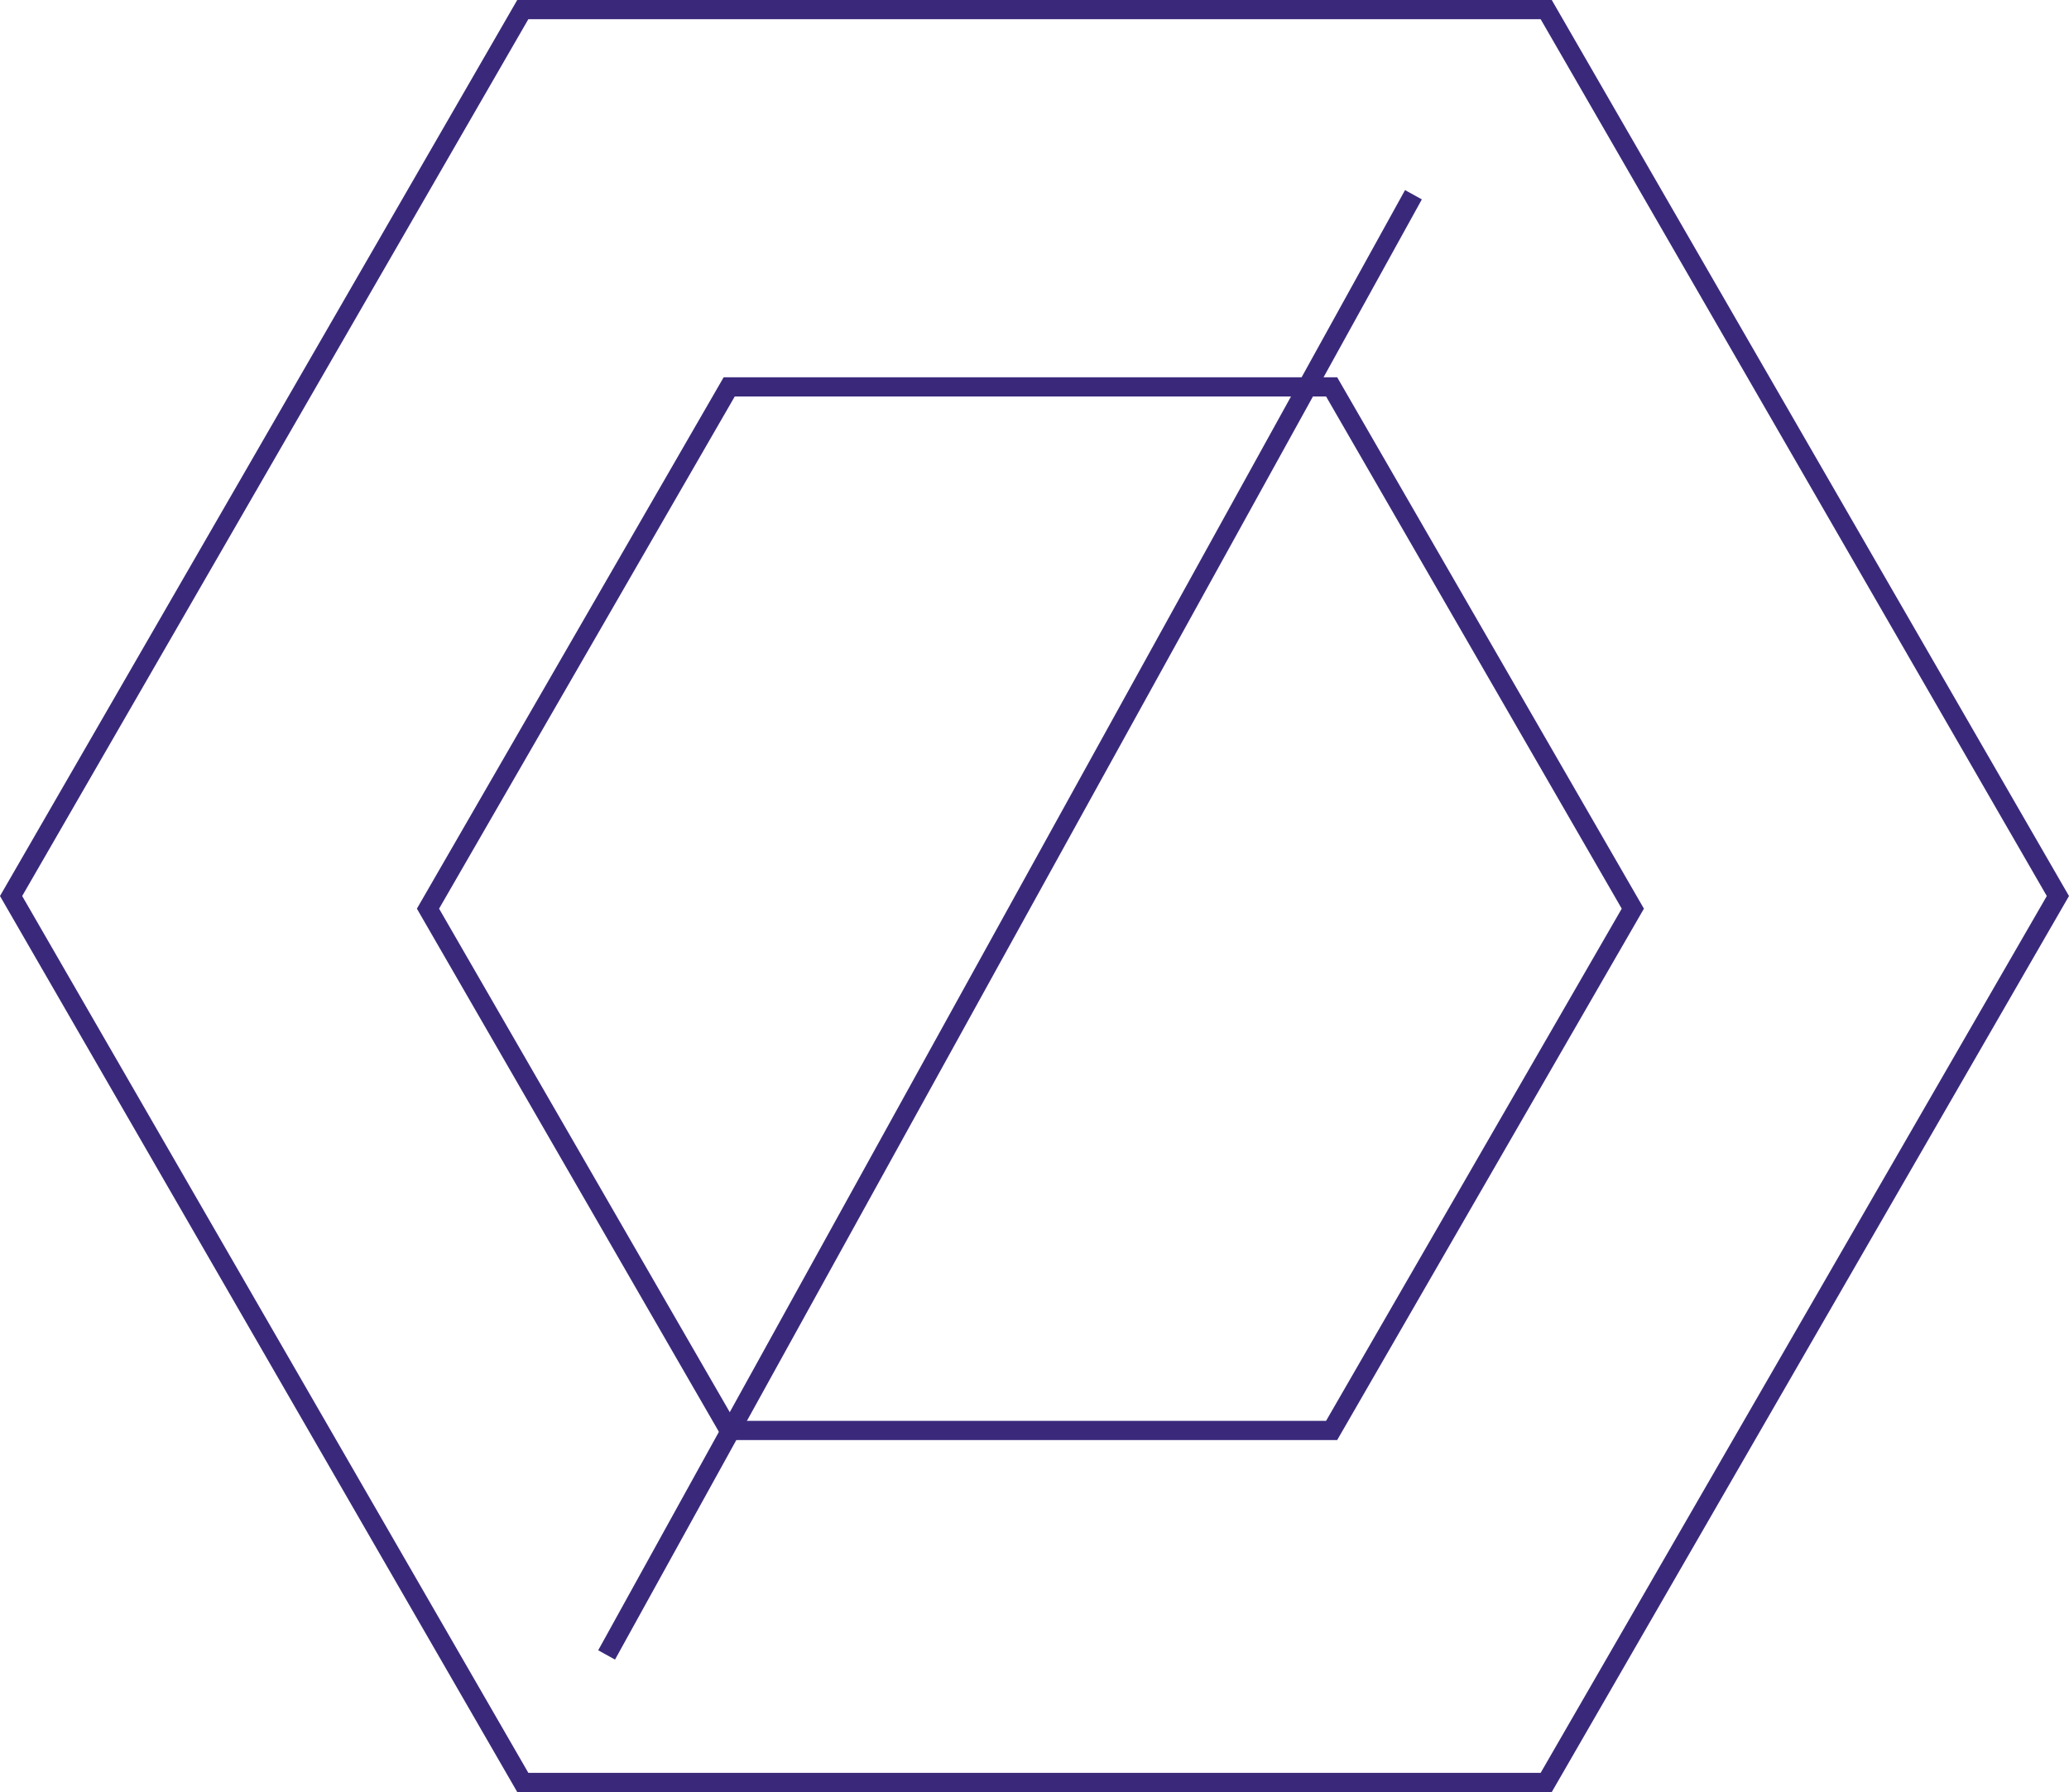 <!-- Generator: Adobe Illustrator 21.1.0, SVG Export Plug-In  -->
<svg version="1.1"
	 xmlns="http://www.w3.org/2000/svg" xmlns:xlink="http://www.w3.org/1999/xlink" xmlns:a="http://ns.adobe.com/AdobeSVGViewerExtensions/3.0/"
	 x="0px" y="0px" width="107.702px" height="93.272px" viewBox="0 0 107.702 93.272"
	 style="overflow:scroll;enable-background:new 0 0 107.702 93.272;" xml:space="preserve">
<style type="text/css">
	.st0{fill:none;stroke:#3A297B;stroke-miterlimit:10;}
	.st1{opacity:0;fill:#3A297B;}
</style>
<defs>
</defs>
<polygon class="st0" points="69.318,20.136 37.959,20.136 22.279,47.294 37.959,74.452 69.318,74.452 84.997,47.294 "/>
<polygon class="st0" points="80.488,0.5 27.214,0.5 0.577,46.636 27.214,92.772 80.488,92.772 107.124,46.636 "/>
<line class="st0" x1="73.577" y1="10.136" x2="31.577" y2="86.136"/>
<polygon class="st1" points="80.488,0.5 27.214,0.5 0.577,46.636 27.214,92.772 80.488,92.772 107.124,46.636 "/>
</svg>